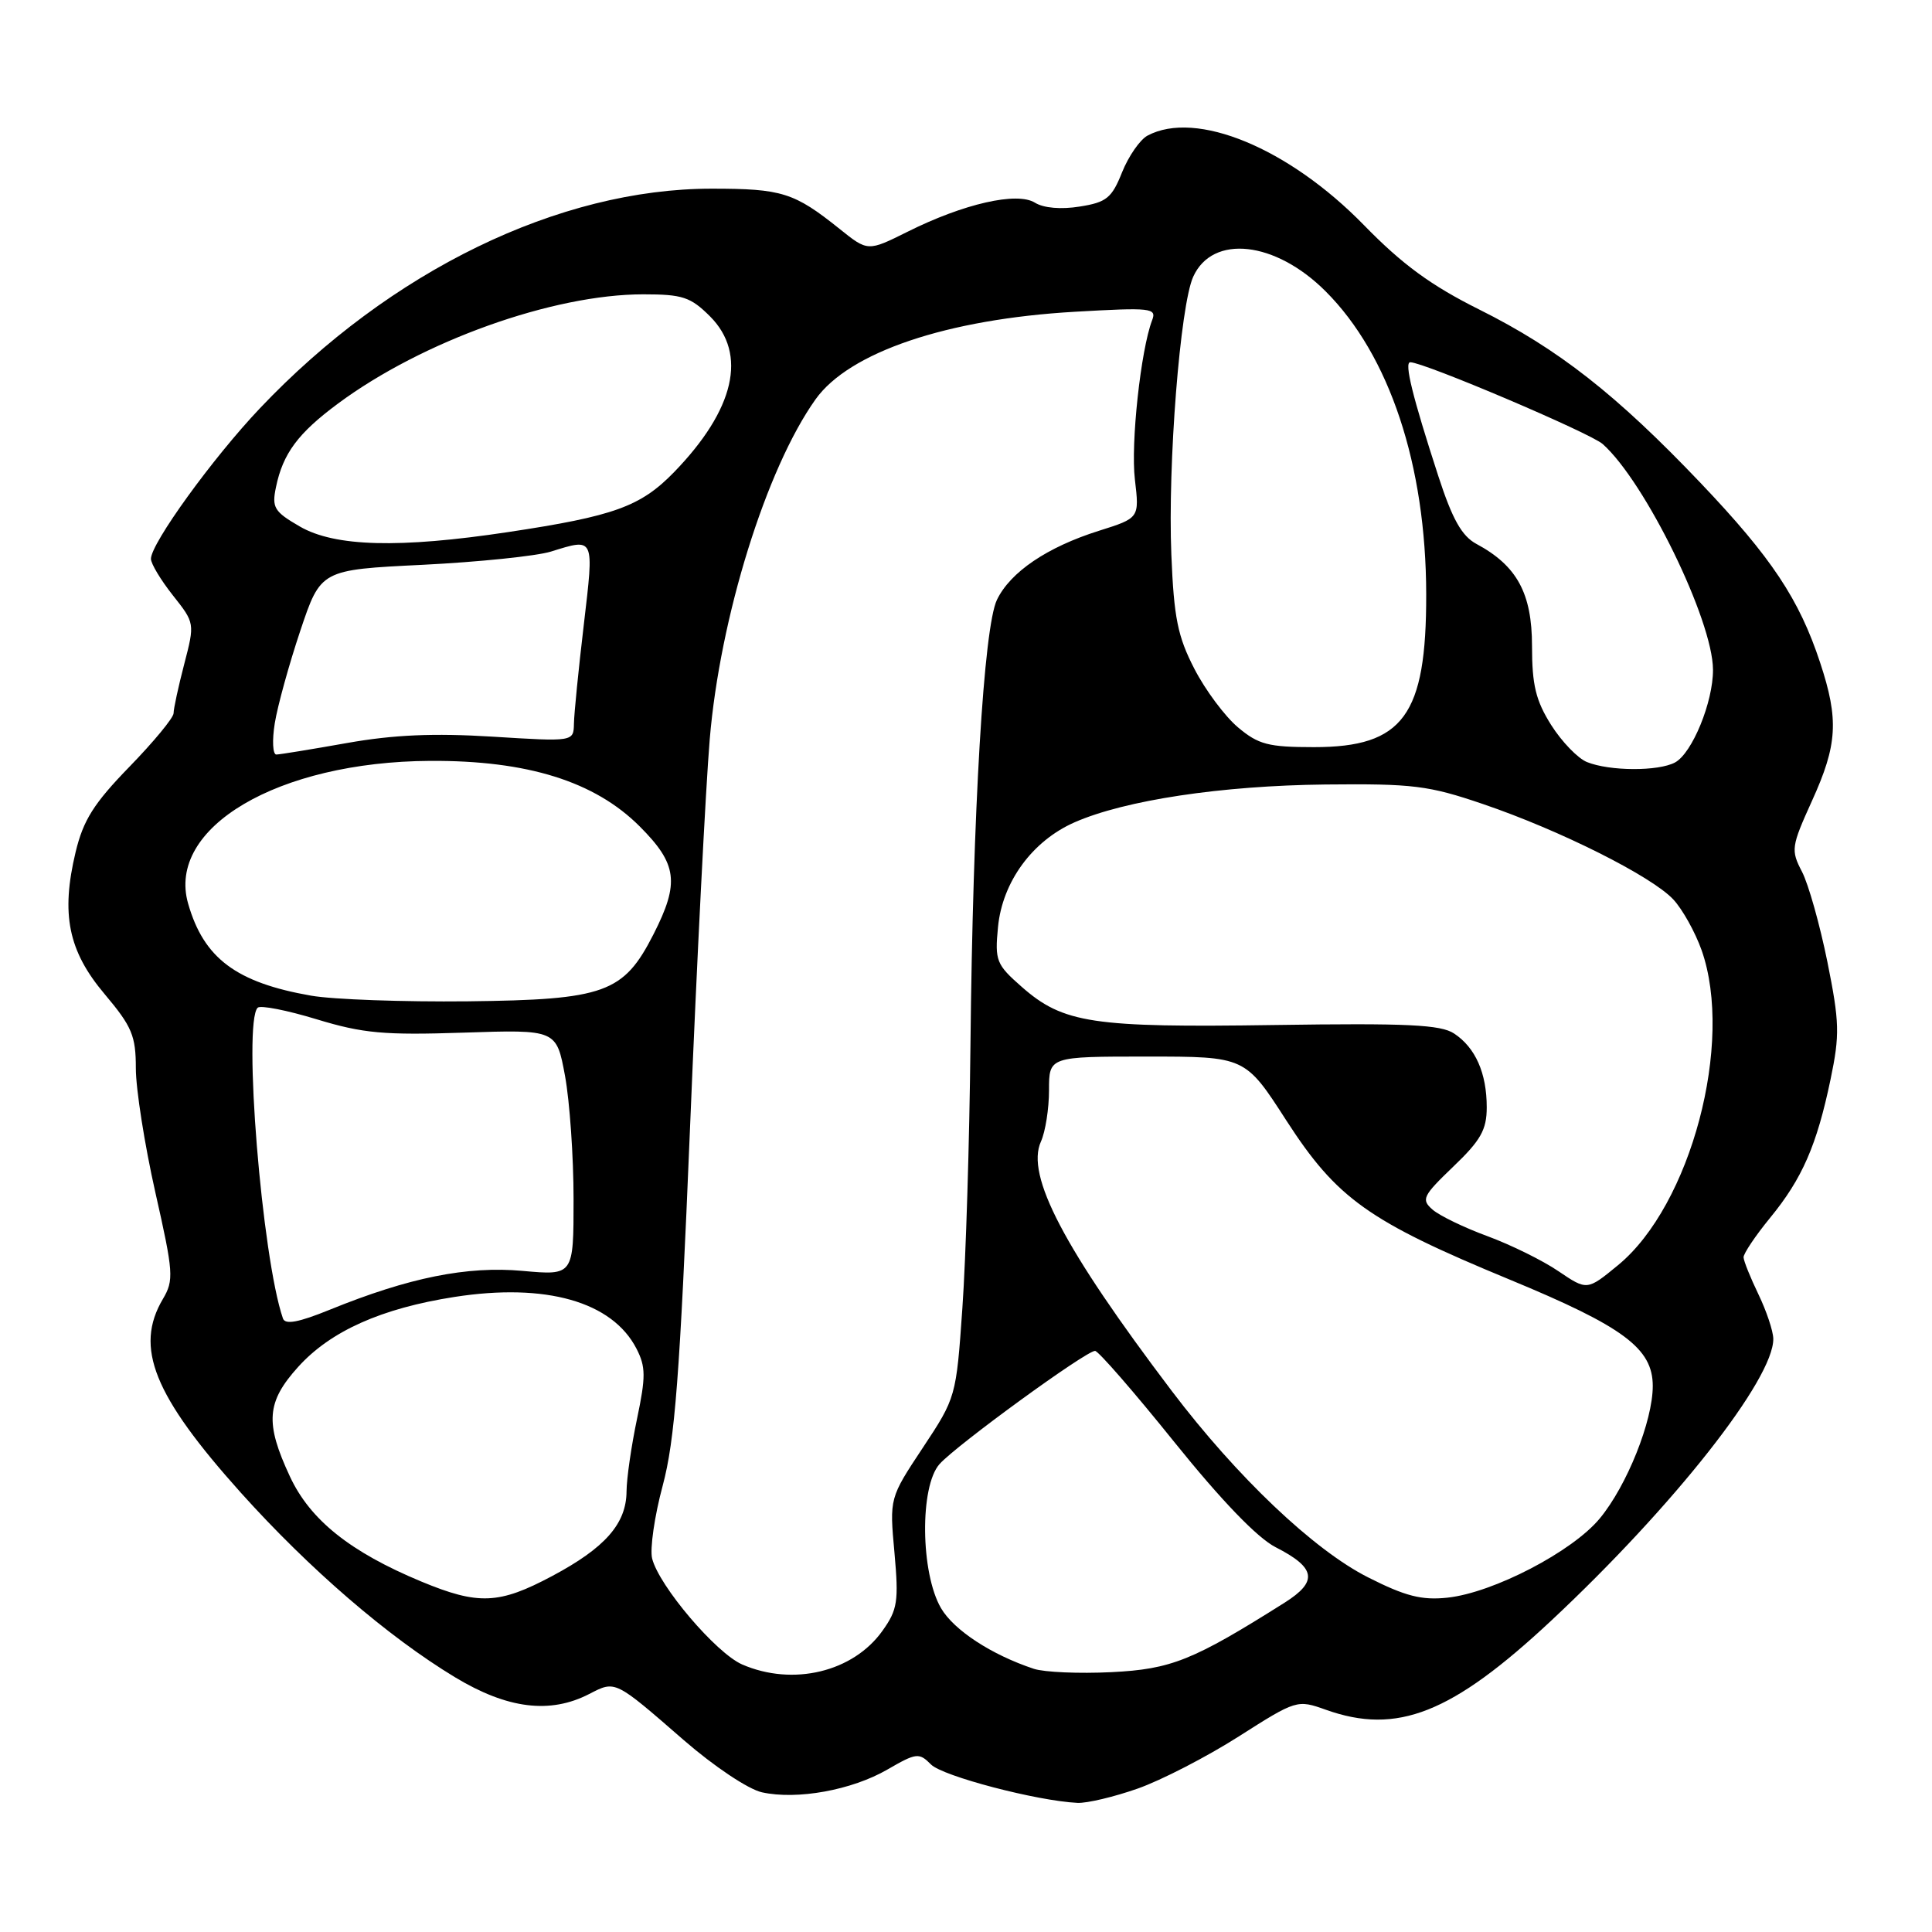 <?xml version="1.0" encoding="UTF-8" standalone="no"?>
<!DOCTYPE svg PUBLIC "-//W3C//DTD SVG 1.1//EN" "http://www.w3.org/Graphics/SVG/1.1/DTD/svg11.dtd" >
<svg xmlns="http://www.w3.org/2000/svg" xmlns:xlink="http://www.w3.org/1999/xlink" version="1.1" viewBox="0 0 256 256">
 <g >
 <path fill="currentColor"
d=" M 150.74 237.00 C 153.87 235.90 159.90 232.79 164.14 230.09 C 171.77 225.23 171.89 225.20 175.68 226.55 C 185.12 229.92 192.38 227.05 205.57 214.72 C 221.80 199.54 235.06 182.69 234.97 177.38 C 234.95 176.35 234.06 173.70 233.00 171.50 C 231.94 169.30 231.05 167.10 231.03 166.60 C 231.02 166.11 232.59 163.76 234.53 161.39 C 238.81 156.18 240.74 151.74 242.56 143.01 C 243.79 137.11 243.75 135.46 242.14 127.46 C 241.14 122.53 239.63 117.15 238.77 115.50 C 237.28 112.64 237.35 112.18 240.10 106.11 C 243.48 98.68 243.67 95.35 241.18 87.81 C 238.41 79.40 234.73 73.87 225.34 64.00 C 214.18 52.28 206.48 46.24 196.00 41.01 C 189.62 37.83 185.81 35.04 180.74 29.84 C 170.76 19.61 158.49 14.53 152.05 17.97 C 151.06 18.50 149.54 20.69 148.68 22.83 C 147.32 26.24 146.62 26.81 143.07 27.37 C 140.59 27.77 138.28 27.57 137.14 26.86 C 134.77 25.38 127.72 26.98 120.25 30.71 C 114.99 33.33 114.99 33.33 111.25 30.33 C 105.23 25.51 103.62 25.00 94.30 25.00 C 74.07 25.00 51.72 35.87 34.44 54.10 C 28.18 60.70 20.00 72.01 20.00 74.05 C 20.00 74.69 21.31 76.87 22.91 78.89 C 25.81 82.55 25.82 82.58 24.41 88.00 C 23.63 90.99 23.00 93.92 23.00 94.51 C 23.00 95.10 20.36 98.30 17.14 101.61 C 12.43 106.46 11.04 108.66 10.02 112.90 C 8.05 121.13 9.04 126.01 13.87 131.73 C 17.49 136.03 18.00 137.24 18.00 141.57 C 18.00 144.29 19.16 151.67 20.58 157.98 C 22.99 168.65 23.06 169.63 21.58 172.13 C 17.79 178.55 20.36 184.91 31.93 197.81 C 41.02 207.92 51.41 216.88 60.30 222.25 C 67.24 226.44 72.89 227.14 78.08 224.46 C 81.57 222.66 81.41 222.58 90.62 230.59 C 94.63 234.07 99.15 237.09 100.96 237.49 C 105.63 238.52 112.88 237.20 117.59 234.47 C 121.43 232.25 121.78 232.21 123.36 233.80 C 124.91 235.36 137.40 238.63 142.77 238.89 C 144.03 238.95 147.61 238.10 150.74 237.00 Z  M 98.34 220.55 C 94.88 219.04 87.33 210.16 86.41 206.51 C 86.10 205.25 86.72 200.90 87.81 196.86 C 89.43 190.79 90.07 182.48 91.43 149.50 C 92.33 127.50 93.51 104.33 94.04 98.00 C 95.39 81.82 101.53 62.09 108.06 52.92 C 112.51 46.67 125.45 42.29 142.42 41.31 C 152.56 40.73 153.29 40.81 152.66 42.44 C 151.16 46.36 149.81 58.76 150.38 63.54 C 150.98 68.64 150.98 68.64 145.62 70.33 C 138.76 72.49 133.87 75.80 132.10 79.48 C 130.35 83.12 128.91 107.39 128.59 138.50 C 128.46 151.15 127.98 166.82 127.52 173.33 C 126.70 185.10 126.67 185.20 122.28 191.83 C 117.86 198.50 117.86 198.50 118.52 205.73 C 119.10 212.20 118.93 213.29 116.93 216.09 C 113.05 221.55 105.06 223.47 98.34 220.55 Z  M 137.00 221.13 C 131.38 219.27 126.40 216.01 124.69 213.09 C 121.97 208.43 121.85 196.95 124.50 193.99 C 126.76 191.47 143.89 179.00 145.10 179.00 C 145.53 179.00 150.25 184.42 155.58 191.05 C 161.84 198.83 166.61 203.78 169.02 205.01 C 174.38 207.74 174.67 209.55 170.22 212.36 C 158.06 220.03 155.19 221.18 147.25 221.57 C 142.99 221.78 138.38 221.58 137.00 221.13 Z  M 55.82 209.56 C 46.40 205.64 41.09 201.40 38.41 195.63 C 35.10 188.53 35.31 185.77 39.51 181.12 C 43.80 176.37 50.54 173.36 60.23 171.85 C 72.33 169.97 81.13 172.47 84.34 178.71 C 85.57 181.11 85.58 182.42 84.41 188.00 C 83.66 191.57 83.03 195.90 83.02 197.62 C 82.99 201.90 80.19 205.09 73.17 208.83 C 66.12 212.59 63.39 212.70 55.82 209.56 Z  M 181.30 209.02 C 174.09 205.39 163.89 195.69 155.25 184.29 C 140.95 165.40 135.89 155.74 137.93 151.26 C 138.52 149.96 139.00 146.90 139.00 144.45 C 139.00 140.00 139.00 140.00 151.99 140.00 C 164.99 140.00 164.99 140.00 170.44 148.46 C 177.14 158.83 181.31 161.81 200.01 169.54 C 215.13 175.79 219.00 178.66 219.00 183.65 C 219.00 188.29 215.58 196.85 211.98 201.20 C 208.36 205.59 197.87 211.05 191.79 211.70 C 188.38 212.06 186.22 211.51 181.30 209.02 Z  M 37.49 174.70 C 34.70 166.61 32.18 135.52 34.14 133.53 C 34.50 133.17 38.02 133.86 41.96 135.06 C 48.11 136.93 50.90 137.18 61.43 136.83 C 73.73 136.42 73.73 136.42 74.87 142.57 C 75.49 145.96 76.00 153.29 76.00 158.87 C 76.00 169.01 76.00 169.01 69.25 168.40 C 61.89 167.73 54.19 169.28 43.71 173.54 C 39.56 175.23 37.78 175.56 37.49 174.70 Z  M 206.50 168.44 C 204.42 167.02 200.19 164.94 197.10 163.80 C 194.02 162.67 190.75 161.09 189.82 160.28 C 188.29 158.94 188.51 158.48 192.57 154.58 C 196.21 151.10 197.00 149.70 197.00 146.72 C 197.00 142.20 195.51 138.82 192.68 136.95 C 190.91 135.77 186.47 135.56 168.88 135.82 C 144.76 136.18 140.89 135.60 135.38 130.76 C 132.01 127.80 131.81 127.30 132.24 122.84 C 132.82 116.85 136.79 111.42 142.39 108.96 C 149.06 106.03 161.84 104.10 175.62 103.95 C 187.22 103.83 189.29 104.08 196.50 106.54 C 206.68 110.00 218.85 116.10 221.72 119.18 C 222.94 120.49 224.62 123.51 225.47 125.90 C 229.78 138.12 224.05 159.71 214.40 167.64 C 210.30 171.01 210.30 171.01 206.50 168.44 Z  M 41.22 131.93 C 31.31 130.20 27.00 126.98 24.93 119.74 C 22.03 109.66 36.83 100.93 57.00 100.82 C 69.88 100.75 78.80 103.54 84.75 109.49 C 89.75 114.49 90.07 116.96 86.60 123.78 C 82.63 131.58 80.16 132.47 62.00 132.68 C 53.47 132.77 44.12 132.44 41.22 131.93 Z  M 210.29 100.98 C 209.08 100.50 206.94 98.28 205.54 96.07 C 203.50 92.83 203.00 90.78 203.00 85.60 C 203.00 78.61 201.00 74.95 195.63 72.07 C 193.70 71.03 192.45 68.82 190.59 63.10 C 187.16 52.55 186.04 48.00 186.87 48.00 C 188.68 48.00 210.71 57.37 212.37 58.84 C 217.99 63.84 226.95 82.16 226.98 88.73 C 227.01 93.01 224.22 99.81 221.95 101.03 C 219.73 102.22 213.29 102.19 210.29 100.98 Z  M 36.41 95.83 C 36.78 93.54 38.30 88.03 39.79 83.58 C 42.50 75.50 42.50 75.50 56.00 74.84 C 63.42 74.47 71.07 73.68 72.99 73.09 C 78.82 71.28 78.73 71.08 77.36 82.75 C 76.66 88.66 76.07 94.58 76.05 95.89 C 76.00 98.28 76.00 98.28 65.25 97.61 C 57.47 97.13 52.15 97.36 46.00 98.45 C 41.33 99.28 37.10 99.97 36.62 99.98 C 36.14 99.99 36.04 98.12 36.41 95.83 Z  M 164.03 96.37 C 162.31 94.92 159.71 91.44 158.26 88.62 C 156.05 84.34 155.55 81.86 155.21 73.50 C 154.72 61.53 156.38 40.45 158.11 36.66 C 160.68 31.01 168.99 31.93 175.66 38.61 C 184.12 47.07 188.95 61.61 188.98 78.73 C 189.01 94.81 185.94 99.00 174.11 99.00 C 168.06 99.00 166.75 98.66 164.03 96.37 Z  M 39.72 69.76 C 36.32 67.79 36.00 67.26 36.57 64.54 C 37.49 60.09 39.49 57.40 44.78 53.48 C 55.96 45.19 73.27 39.00 85.24 39.00 C 90.44 39.00 91.50 39.35 94.08 41.92 C 99.06 46.91 97.36 54.27 89.31 62.57 C 84.88 67.12 81.38 68.39 67.35 70.50 C 52.89 72.68 44.36 72.45 39.72 69.76 Z "/>
</g>
</svg>